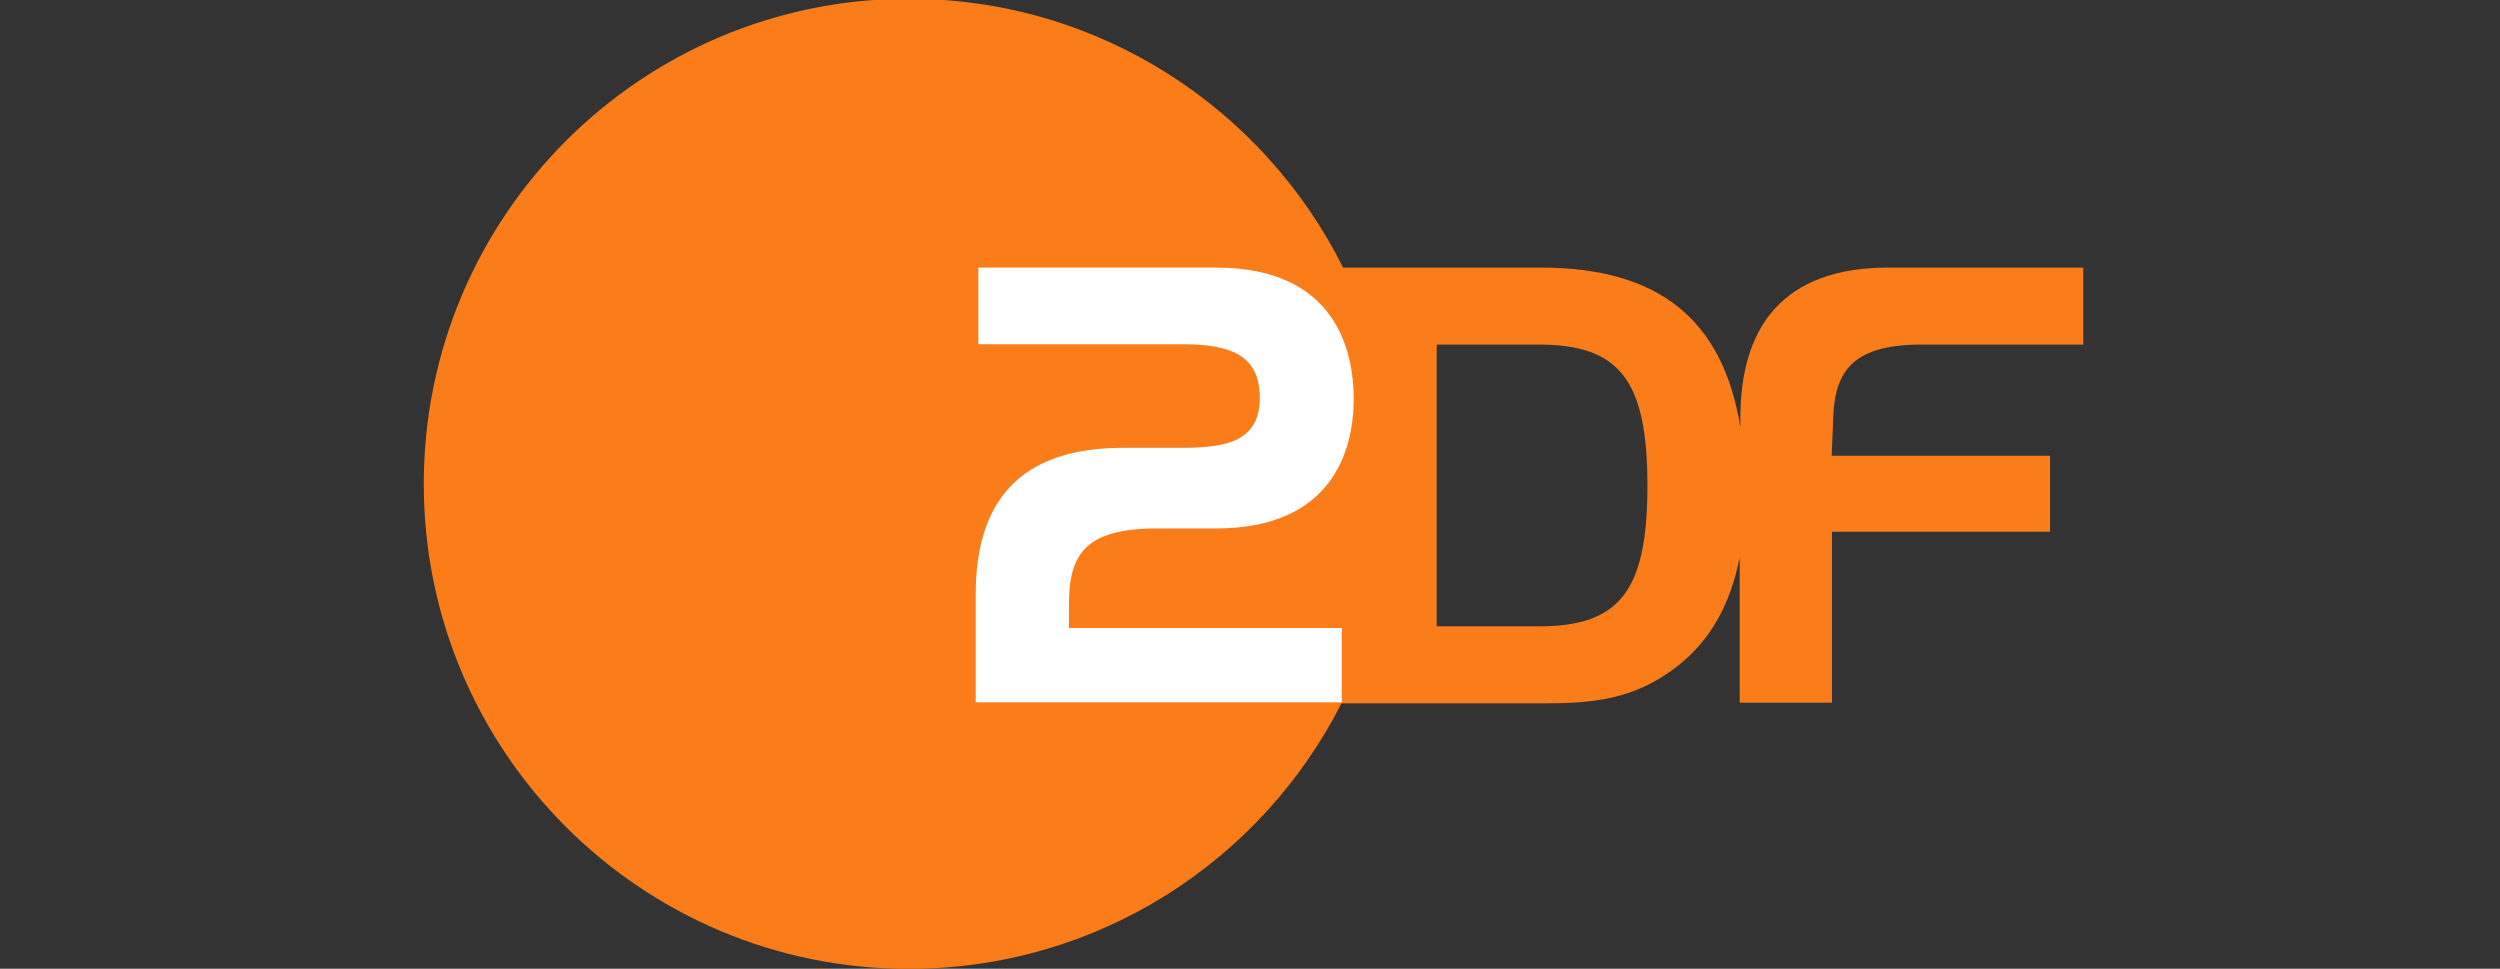 <svg width="800" height="310" viewBox="0 0 211.667 82.021" xmlns="http://www.w3.org/2000/svg">
    <rect x="0" y="0" width="211.667" height="82.021" fill="#333333" stroke="none"/>
    <path d="M950.2-164.8H999V-188h-58.7c-31.6 0-44.6 17.7-44.6 45.4v2.7c-5.3-32.6-24.7-48.1-60.2-48.1H776c-24-48-73.5-81-130.9-81-80.6 0-146.1 65.5-146.1 146.2 0 80.7 65.5 146.1 146.1 146.1 57 0 106.3-32.5 130.4-80h60.7c14.5 0 27.6-.9 40.9-11.5 9.6-7.6 15.6-18.4 18.4-32.5v43.8h27.8v-51.5H989v-22.9h-65.8l.4-9.3c.1-15.1 4.7-24.2 26.6-24.2zM834.9-79.9h-30.7v-84.9h30.7c24.1 0 32.8 10.3 32.8 42.5 0 32.1-8.6 42.4-32.8 42.4z" style="fill:#fa7d19" transform="translate(-104.34 75.483) scale(.281)"/>
    <path d="M709.8-133.7H728c14.4 0 22.9-2.9 22.9-15.1 0-12.6-8.5-16.1-23.3-16.1h-61.5V-188h71.6c36.3 0 41.5 25.4 41.5 39.6 0 15.1-6.2 39-41.5 39h-17.6c-22 0-26.7 7.9-26.7 23v7h82.2V-57H665.3v-32.5c0-27.8 13-44.2 44.5-44.2z" style="fill:#fff" transform="translate(-104.34 75.483) scale(.281)"/>
</svg>
